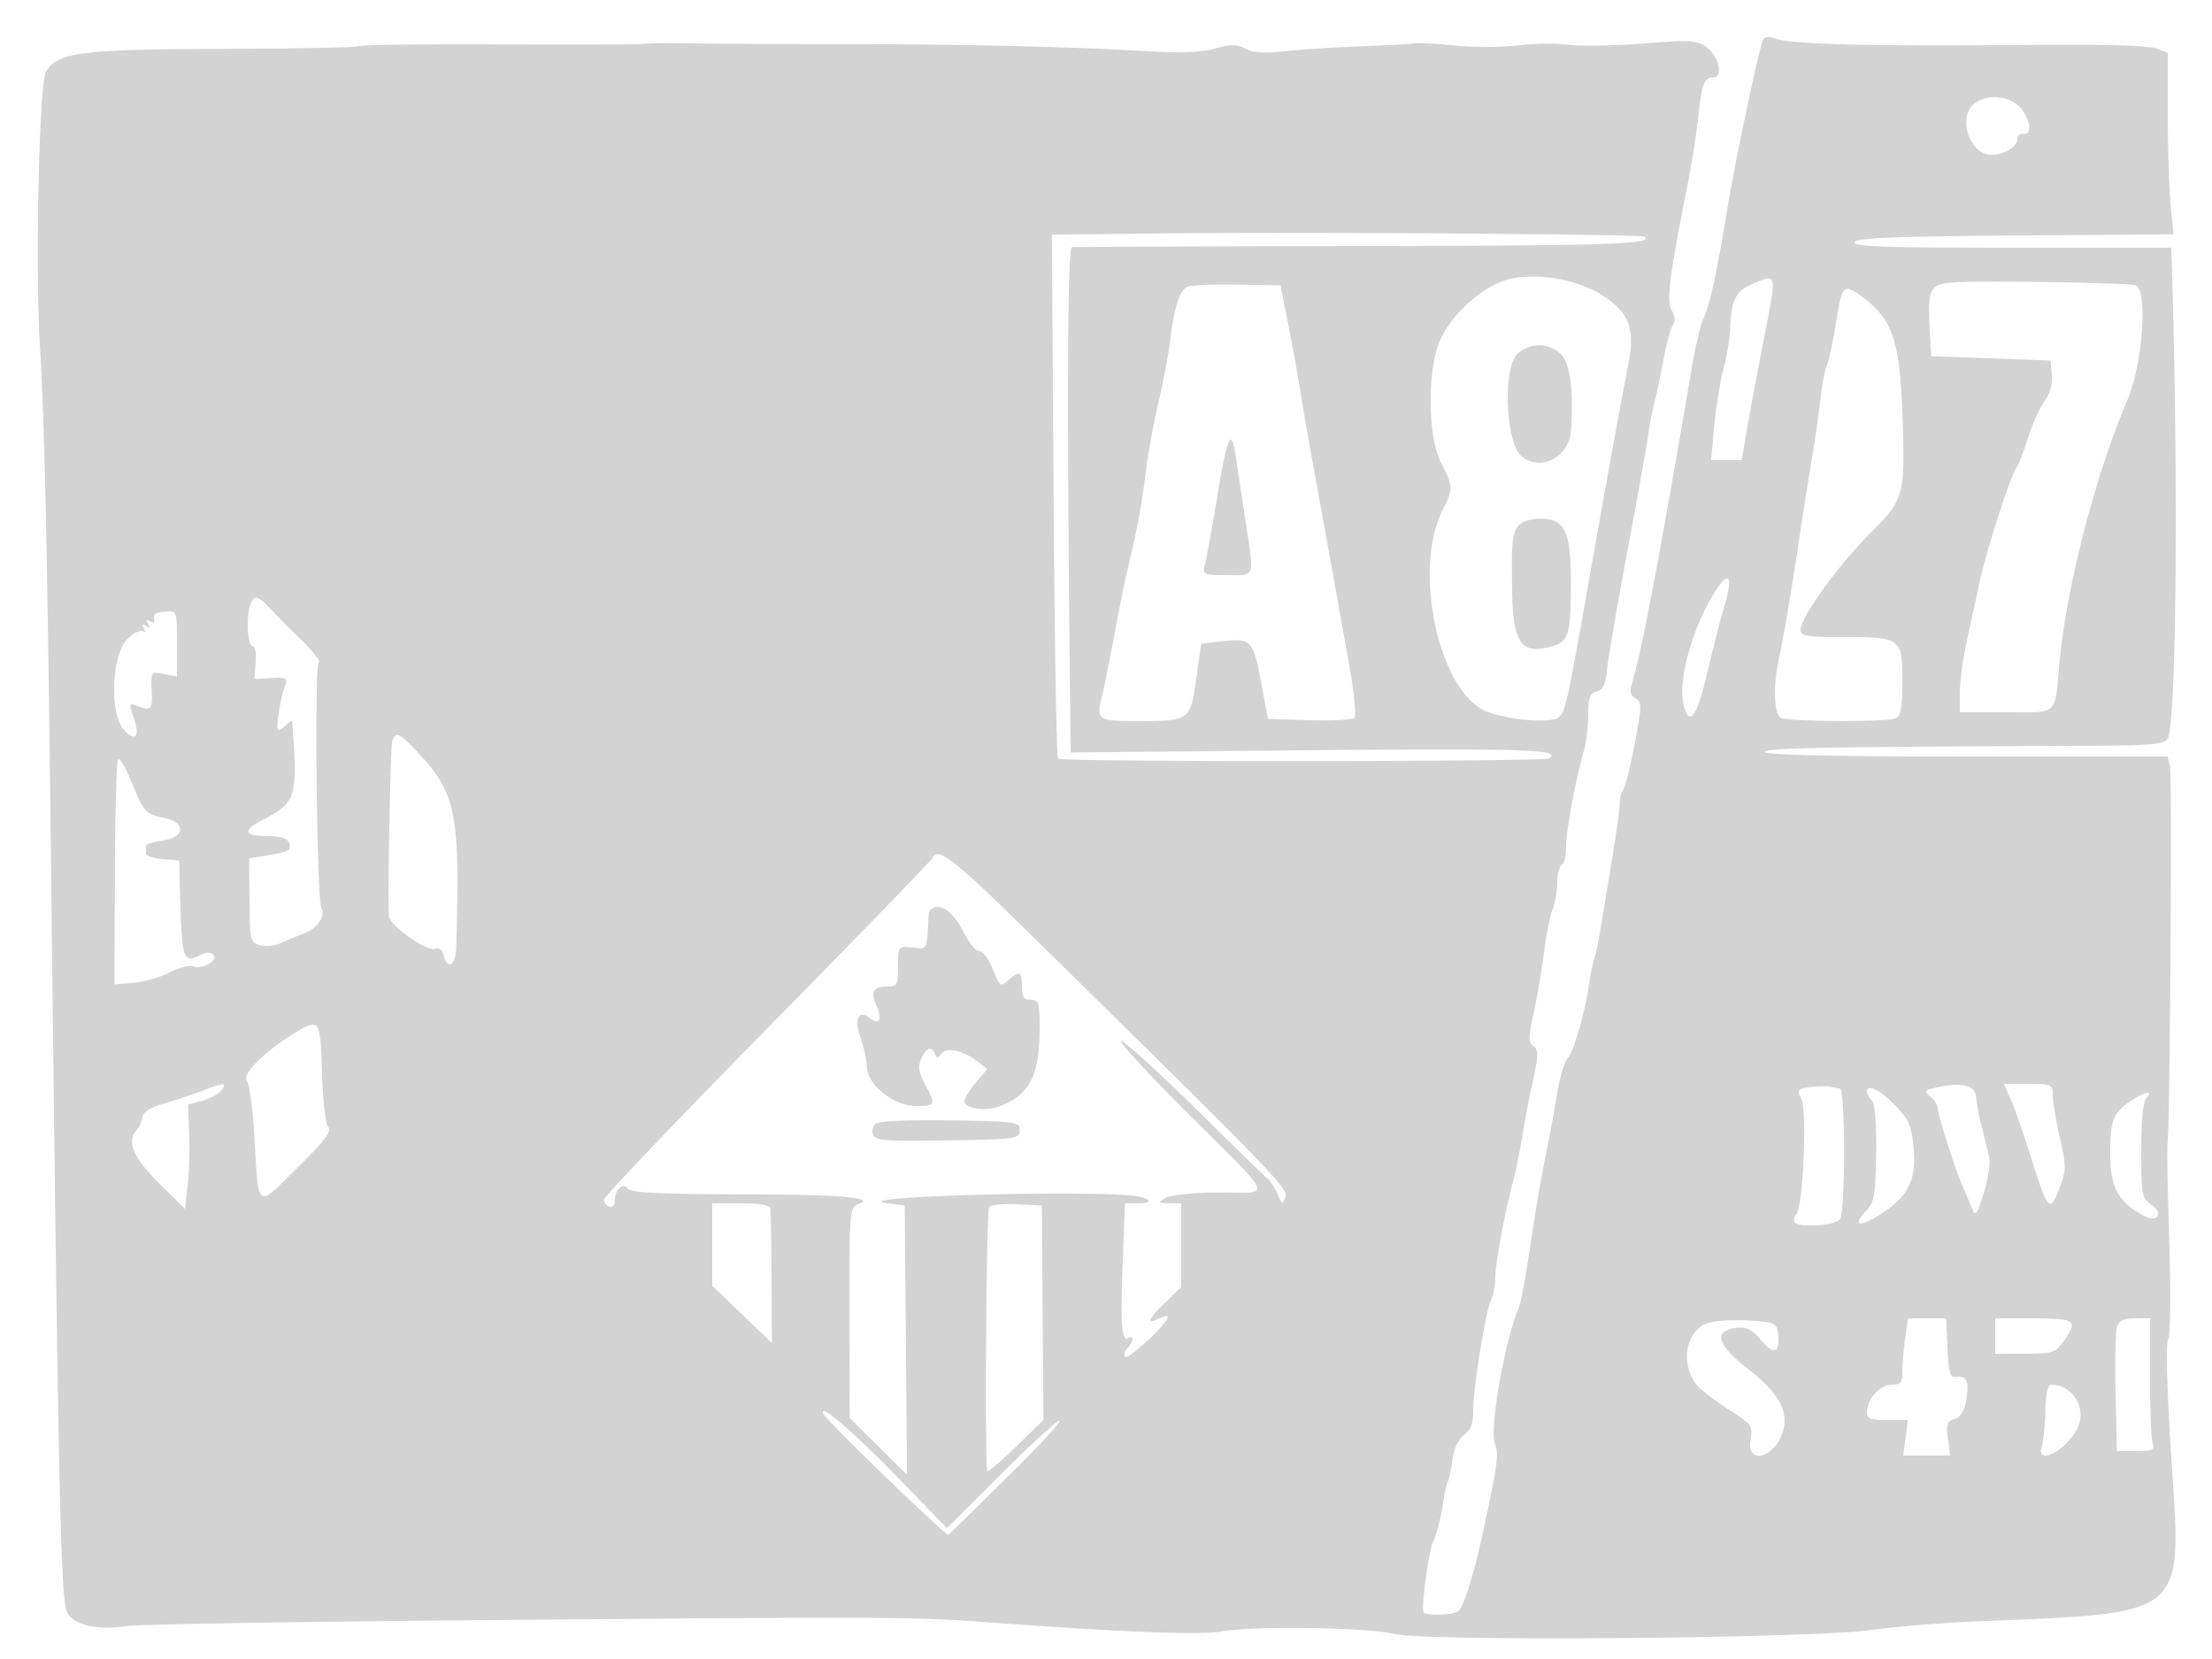<svg xmlns="http://www.w3.org/2000/svg" width="500" height="375"><path d="M398.58 8.871c-.809 1.309-6.305 27.183-8.1 38.129-2.332 14.231-4.099 22.42-5.336 24.731-.648 1.21-1.846 6.153-2.663 10.985-6.827 40.362-11.458 64.863-13.519 71.517-.645 2.084-.468 2.944.745 3.623 1.448.81 1.431 1.727-.198 10.267-.983 5.157-2.154 9.848-2.601 10.423-.448.575-.795 1.925-.77 3 .024 1.075-.933 7.804-2.126 14.954-1.193 7.15-2.392 14.35-2.665 16-.273 1.65-.746 3.675-1.053 4.5-.306.825-.724 2.787-.929 4.36-.839 6.449-3.526 16.161-4.888 17.665-.8.884-1.88 4.278-2.401 7.541-.52 3.264-1.67 9.534-2.555 13.934-.886 4.4-2.02 10.7-2.521 14-2.562 16.869-3.044 19.478-4.086 22.129-3.031 7.716-6.204 26.478-5.009 29.622.925 2.432.618 4.79-2.507 19.249-2.256 10.44-4.569 17.908-5.802 18.735-1.237.829-6.999 1.029-7.759.269-.687-.687 1.013-13.552 2.114-16.004.901-2.005 1.937-6.257 2.438-10 .147-1.1.532-2.675.854-3.5.323-.825.831-3.244 1.129-5.376.324-2.312 1.367-4.454 2.586-5.307 1.459-1.022 2.042-2.537 2.042-5.308 0-5.198 2.871-23.069 4.055-25.245.52-.955.945-3.205.946-5 .001-3.24 2.119-14.59 4.155-22.264.584-2.2 1.445-6.475 1.914-9.5.469-3.025 1.547-8.65 2.396-12.5 1.31-5.941 1.335-7.154.161-8.021-1.176-.868-1.169-1.99.044-7.5.785-3.563 1.822-9.629 2.305-13.479.482-3.85 1.36-8.267 1.95-9.815.591-1.548 1.074-4.334 1.074-6.191 0-1.857.462-3.661 1.026-4.01.565-.349.994-2.063.955-3.809-.075-3.355 2.202-15.785 3.969-21.668.578-1.922 1.05-5.676 1.05-8.344 0-3.933.361-4.945 1.91-5.35 1.439-.376 2.024-1.647 2.375-5.156.256-2.561 2.362-14.782 4.68-27.157 2.318-12.375 4.41-24.075 4.648-26 .238-1.925.846-5.075 1.35-7 .504-1.925 1.461-6.425 2.127-10 .665-3.575 1.618-7.027 2.117-7.672.562-.724.436-1.928-.331-3.154-1.263-2.024-.508-7.923 3.736-29.174.823-4.125 1.849-10.764 2.28-14.754.793-7.351 1.342-8.746 3.441-8.746 2.196 0 1.216-4.747-1.378-6.685-2.346-1.751-3.486-1.828-14.5-.983-6.575.505-14.205.631-16.955.282-2.75-.35-7.925-.282-11.5.152-3.575.433-9.875.447-14 .031-4.125-.415-8.175-.638-9-.494-.825.143-6.225.435-12 .647-5.775.213-13.555.715-17.289 1.116-4.855.523-7.476.363-9.202-.561-1.954-1.046-3.268-1.052-6.901-.035-3.107.87-7.816 1.054-15.298.6-16.226-.985-44.1-1.63-69.31-1.602-12.375.014-26.1-.04-30.5-.119-9.164-.164-10.857-.152-15 .111-1.65.105-16.393.133-32.761.063-16.369-.07-30.151.113-30.627.407-.475.295-14.449.571-31.053.616-31.533.084-36.984.788-39.662 5.12-1.553 2.513-2.473 44.647-1.36 62.286 1.056 16.751 1.697 46.957 2.526 119.048 1.584 137.723 2.141 163.756 3.572 166.897 1.33 2.919 7.086 4.248 13.619 3.145 2.153-.364 36.726-.945 76.83-1.291 97.209-.838 100.432-.823 118.916.535 29.376 2.158 46.958 2.84 51.5 1.999 7.042-1.305 33.199-.945 39.056.537 6.965 1.762 94.262 1.05 107.944-.881 5.225-.737 15.8-1.605 23.5-1.928 48.419-2.032 46.666-.562 44.302-37.161-.98-15.162-1.254-25.507-.704-26.535.513-.959.621-10.435.25-22.001-.359-11.174-.538-21.216-.398-22.316.558-4.4 1.08-83.152.565-85.25l-.553-2.25h-45.481c-29.654 0-45.481-.348-45.481-1 0-.937 10.995-1.153 72.318-1.422 15.026-.066 17.956-.322 18.691-1.634 1.955-3.484 2.426-59.072.909-107.194L490.8 56h-35.983c-28.342 0-35.895-.265-35.567-1.25.32-.962 8.656-1.31 36.226-1.513l35.811-.263-.636-6.737c-.35-3.705-.64-12.936-.644-20.512L490 11.95l-2.688-1.021c-1.625-.618-12.199-.932-26.75-.794-38.569.366-56.399-.096-59.711-1.548-.907-.398-1.929-.27-2.271.284m48.248 14.165C442.235 25.716 444.883 35 450.24 35c2.755 0 5.76-1.844 5.76-3.535 0-.806.536-1.353 1.191-1.215 2.088.439 1.958-2.791-.226-5.567-2.231-2.837-6.819-3.583-10.137-1.647M262.136 52.768l-24.364.268.383 58.918c.211 32.405.662 59.196 1.002 59.536.775.775 109.701.716 110.956-.06 3.239-2.002-5.304-2.292-54.144-1.843l-53.969.498-.074-6.793c-.796-72.808-.67-107.306.391-107.43.651-.076 29.832-.188 64.847-.25 57.093-.1 66.381-.4 64.692-2.09-.593-.593-76.768-1.116-109.72-.754m79.254 10.267c-5.407 1.139-12.3 6.951-15.501 13.072-3.305 6.316-3.357 22.372-.094 28.603 2.689 5.135 2.709 5.878.285 10.633-6.518 12.786-1.391 38.947 8.808 44.941 3.802 2.234 15.496 3.472 17.454 1.847 1.516-1.258 1.912-3.073 7.127-32.631 3.551-20.127 6.647-37.129 8.69-47.726 1.334-6.92.168-10.548-4.514-14.047-5.694-4.254-15.012-6.219-22.255-4.692m54.12 1.444c-3.181 1.402-4.25 3.757-4.41 9.722-.055 2.036-.729 6.116-1.497 9.067-.769 2.951-1.722 8.823-2.118 13.049l-.72 7.683h6.915l1.251-7.25c.688-3.987 2.335-12.799 3.66-19.581 3.153-16.137 3.306-15.503-3.081-12.69m46.746-.677c-6.114.352-6.556 1.135-6.062 10.74l.306 5.958 13.5.5 13.5.5.31 3.209c.196 2.022-.43 4.242-1.692 6-1.101 1.535-2.772 5.266-3.712 8.291-.941 3.025-2.099 6.004-2.573 6.619-1.297 1.686-6.762 18.578-8.301 25.656l-2.943 13.54c-.874 4.024-1.589 9.311-1.589 11.75V161h10.481c12.002 0 10.9 1.05 12.068-11.5 1.585-17.019 8.177-42.413 15.368-59.195 3.413-7.965 4.61-24.828 1.833-25.81-1.568-.554-33.43-1.1-40.494-.693m-174.02 1.052c-1.654 1.022-2.884 4.924-3.671 11.646-.386 3.3-1.581 9.701-2.655 14.225-1.074 4.524-2.389 11.724-2.921 16-.93 7.465-1.996 13.172-4.066 21.775-.529 2.2-1.85 8.725-2.934 14.5-1.085 5.775-2.398 12.275-2.919 14.445-1.302 5.423-1.09 5.557 8.739 5.54 11.07-.02 11.269-.172 12.593-9.638l1.098-7.847 4.768-.548c6.514-.749 7.01-.226 8.786 9.252l1.554 8.296 9.357.29c5.145.159 9.725-.08 10.177-.532.451-.451-.101-5.981-1.228-12.289a12530.249 12530.249 0 0 0-7.851-43.507c-1.106-6.071-2.475-13.946-3.042-17.5-.567-3.554-1.826-10.512-2.797-15.462l-1.767-9-10.055-.166c-5.53-.092-10.555.142-11.166.52m146.819 7.896c-.676 4.263-1.614 8.65-2.086 9.75-.471 1.1-1.124 4.475-1.451 7.5-.326 3.025-1.233 9.325-2.013 14a1039.365 1039.365 0 0 0-2.527 16c-1.689 11.443-3.8 23.946-4.981 29.5-1.21 5.69-.975 11.649.503 12.735 1.203.883 23.67 1.021 25.918.158 1.257-.482 1.582-2.222 1.582-8.465 0-9.702-.305-9.928-13.434-9.928-8.193 0-9.566-.235-9.566-1.637 0-2.778 8.433-14.519 15.481-21.555 8.075-8.06 8.232-8.642 7.511-27.808-.604-16.034-2.281-20.88-8.925-25.792-4.367-3.229-4.666-2.953-6.012 5.542m-72.148 7.343c-3.281 3.281-2.526 20.18 1.03 23.058 4.309 3.488 10.698.247 11.14-5.651.659-8.793-.121-15.17-2.116-17.311-2.613-2.805-7.3-2.85-10.054-.096M275.15 112.25c-1.213 7.287-2.47 14.263-2.794 15.5-.559 2.136-.305 2.25 5.027 2.25 6.496 0 6.177.979 4.096-12.587a2458.74 2458.74 0 0 1-2.136-14.163c-.996-6.883-1.857-5.033-4.193 9m68.625 6.096c-1.958 1.519-2.215 3.605-1.958 15.904.219 10.482 1.99 13.366 7.498 12.215 5.204-1.088 5.652-2.111 5.765-13.161.128-12.589-1.05-15.695-6.087-16.05-1.921-.135-4.269.357-5.218 1.092m43.877 15.414c-5.023 7.956-8.352 19.775-7.134 25.324 1.202 5.471 3.039 3.127 5.356-6.834 1.248-5.363 2.961-12.075 3.808-14.917 2.132-7.157 1.232-8.741-2.03-3.573m-331.045 2.822c-1.001 2.607-.685 9.418.436 9.418.591 0 .916 1.626.75 3.75l-.293 3.75 3.85-.232c3.289-.198 3.752.021 3.179 1.5-1.17 3.02-2.298 10.232-1.6 10.232.369 0 1.211-.54 1.871-1.2.66-.66 1.215-.998 1.234-.75 1.315 17.22.972 18.349-6.784 22.332-4.482 2.302-4.066 3.618 1.143 3.618 3.03 0 4.576.477 4.983 1.538.638 1.663.013 1.994-5.469 2.9l-3.593.594.093 9.527c.089 9.105.196 9.554 2.42 10.112 1.28.322 3.305.122 4.5-.442 1.195-.565 3.621-1.571 5.39-2.236 3.016-1.133 5.002-4.021 3.943-5.735-1.048-1.695-1.646-55.096-.621-55.438.57-.19-1.043-2.365-3.586-4.833-2.542-2.468-5.784-5.725-7.203-7.237-2.968-3.163-3.797-3.372-4.643-1.168m-21.725 2.386c-.066.293-.054.903.024 1.356.079.454-.387.497-1.036.096-.789-.488-.911-.296-.37.58.569.921.421 1.069-.5.5s-1.069-.421-.5.5c.502.812.416 1.066-.225.67-.568-.351-2.154.481-3.523 1.85-3.614 3.615-4.012 17.22-.603 20.629 2.668 2.668 3.528 1.232 1.958-3.271-.955-2.741-.883-3.005.66-2.404 3.395 1.321 3.732 1.003 3.532-3.339-.199-4.332-.178-4.361 2.75-3.775l2.951.59v-7.464c0-7.35-.038-7.46-2.5-7.257-1.375.114-2.553.447-2.618.739M88.68 167.39c-.431 1.124-1.055 33.767-.759 39.69.105 2.1 8.512 8.075 10.363 7.365.909-.349 1.654.211 1.991 1.498.891 3.406 2.717 2.316 2.838-1.693.918-30.607.034-34.994-8.968-44.5-3.889-4.107-4.665-4.442-5.465-2.36m-62.008 4.331c-.334.541-.65 12.187-.701 25.881l-.094 24.898 4.311-.359c2.372-.197 6.043-1.241 8.159-2.32 2.116-1.078 4.511-1.706 5.322-1.394 2.093.803 5.819-1.339 4.546-2.612-.667-.667-1.739-.605-3.215.185-3.359 1.798-3.9.384-4.212-11.012L40.5 194.5l-3.75-.31c-2.062-.171-3.75-.734-3.75-1.25 0-.517-.015-1.278-.033-1.69-.018-.412 1.669-.975 3.75-1.25 5.12-.677 5.414-4.084.44-5.102-4.269-.873-4.637-1.281-7.496-8.308-1.31-3.219-2.655-5.409-2.989-4.869m184.161 22.17c-.183.491-16.983 17.817-37.333 38.502-20.35 20.686-37 38.135-37 38.776 0 .64.563 1.352 1.25 1.581.726.242 1.25-.433 1.25-1.608 0-2.246 1.866-3.89 2.862-2.52.743 1.023 6.475 1.292 29.138 1.367 19.111.064 26.788.756 23.25 2.095-2.247.851-2.25.879-2.225 24.634l.025 23.782 6.49 6.436 6.49 6.436-.265-30.436-.265-30.436-4-.544c-10.018-1.364 41.435-2.965 55.18-1.718 4.209.382 5.485 1.762 1.628 1.762h-3.024l-.52 13.61c-.53 13.904-.219 17.789 1.35 16.82 1.304-.806 1.079.977-.297 2.353-.651.651-.861 1.507-.466 1.902.725.724 9.556-7.513 9.616-8.97.018-.432-.867-.304-1.967.285-3.024 1.618-2.406.097 1.5-3.697l3.5-3.399V272l-2.75-.03c-2.575-.029-2.623-.105-.75-1.199 1.151-.672 6.321-1.19 12.175-1.219 12.038-.061 13.051 2.297-8.059-18.767-8.186-8.168-14.595-15.14-14.242-15.492.352-.353 7.715 6.3 16.362 14.783 8.647 8.483 16.297 15.959 17.002 16.612.704.653 1.681 2.228 2.171 3.5.83 2.154.943 2.183 1.651.422.774-1.92-2.797-5.59-61.17-62.86-13.725-13.466-17.617-16.373-18.557-13.859m-.925 12.859c-.436 8.304-.174 7.773-3.658 7.436-3.238-.313-3.25-.297-3.25 4.25 0 4.172-.21 4.564-2.441 4.564-3.178 0-3.858 1.25-2.409 4.429 1.325 2.909.563 4.408-1.409 2.771-2.602-2.16-3.758.075-2.242 4.332.777 2.183 1.433 5.159 1.457 6.614.067 4.064 6.062 8.854 11.079 8.854 4.494 0 4.575-.197 2.04-4.959-1.429-2.683-1.608-3.972-.798-5.75 1.161-2.547 2.296-2.933 3.064-1.041.399.984.703.972 1.428-.058 1.112-1.58 4.771-.819 8.068 1.678l2.337 1.77-2.587 3.074c-1.423 1.691-2.587 3.564-2.587 4.161 0 1.811 4.834 2.433 8.269 1.065 6.58-2.622 8.731-6.979 8.731-17.683 0-5.59-.213-6.257-2-6.257-1.556 0-2-.667-2-3 0-3.415-.595-3.677-3.132-1.381-1.68 1.521-1.889 1.368-3.437-2.5-.906-2.265-2.263-4.119-3.014-4.119-.751 0-2.106-1.463-3.012-3.25-2.327-4.593-4.423-6.75-6.56-6.75-1.055 0-1.884.749-1.937 1.75M66.885 233.323c-6.746 4.062-12.283 9.492-11.115 10.9.585.704 1.351 6.23 1.703 12.279 1.008 17.324.298 16.772 9.684 7.524 6.297-6.205 7.867-8.292 7.014-9.32-.606-.73-1.228-6.201-1.385-12.184-.315-11.951-.597-12.392-5.901-9.199M45.5 246.64c-2.2.854-6.025 2.121-8.5 2.815-3.026.85-4.614 1.883-4.847 3.154-.191 1.04-.753 2.319-1.25 2.841-2.364 2.488-.807 6.208 5.009 11.963l5.911 5.85.601-5.382c.331-2.959.483-8.268.338-11.797l-.262-6.416 3.124-.83c1.719-.457 3.686-1.507 4.373-2.334 1.552-1.871.6-1.842-4.497.136m363.749-.911c-2.966.363-3.152.584-2.118 2.515 1.382 2.583.493 24.299-1.072 26.185-.573.69-.746 1.551-.384 1.913 1.226 1.225 9.067.674 10.223-.719 1.26-1.518 1.241-29.623-.02-29.623-.393 0-1.314-.15-2.046-.334-.733-.184-2.795-.155-4.583.063m28.345.117c-2.624.59-2.745.788-1.25 2.026.911.755 1.656 1.918 1.656 2.585 0 1.449 3.592 12.808 5.389 17.043.7 1.65 1.714 4.086 2.254 5.412.908 2.233 1.114 1.989 2.777-3.296 1.061-3.373 1.528-6.815 1.143-8.412a724.159 724.159 0 0 0-1.669-6.704c-.56-2.2-1.102-5.125-1.206-6.5-.205-2.732-3.284-3.461-9.094-2.154m17.013 2.904c.898 2.063 2.973 8.025 4.611 13.25 3.692 11.779 4.138 12.254 6.268 6.676 1.597-4.181 1.605-4.983.115-11.532-.881-3.871-1.601-8.187-1.601-9.591 0-2.429-.269-2.553-5.513-2.553h-5.514l1.634 3.75M422 246.8c0 .44.499 1.299 1.108 1.908.694.694 1.055 5.156.966 11.922-.126 9.555-.391 11.079-2.279 13.088-3.166 3.371-1.559 3.789 3.147.819 6.388-4.033 8.302-7.804 7.614-15.002-.492-5.151-1.075-6.482-4.266-9.75-3.43-3.513-6.29-4.87-6.29-2.985m59.973 1.846c-4.337 2.888-4.973 4.43-4.973 12.054 0 7.76 1.79 11.055 7.689 14.155 3.104 1.631 4.411-.713 1.482-2.658-2.002-1.329-2.171-2.27-2.171-12.119 0-6.972.417-11.095 1.2-11.878 1.757-1.757-.358-1.464-3.227.446M198.104 253.9c-.777.5-1.119 1.619-.772 2.524.547 1.425 2.634 1.592 16.896 1.351 15.514-.262 16.272-.368 16.272-2.275 0-1.903-.75-2.012-15.5-2.249-8.525-.136-16.128.156-16.896.649M161 281.32v9.319l6.75 6.478 6.75 6.478-.103-14.548c-.056-8.001-.169-15.109-.25-15.797-.101-.857-2.192-1.25-6.647-1.25H161v9.32m62.58-8.45c-.652 1.056-1.021 59.023-.379 59.664.218.218 3.155-2.296 6.528-5.585l6.131-5.982-.18-24.234-.18-24.233-5.662-.297c-3.114-.164-5.93.137-6.258.667m162.271 26.248c-4.994 1.85-6.107 9.685-2.023 14.252.92 1.028 4.089 3.42 7.042 5.314 5.106 3.275 5.343 3.615 4.813 6.881-.9 5.549 5.167 4.174 7.19-1.629 1.645-4.721-.651-8.989-7.842-14.574-6.965-5.408-7.845-8.599-2.538-9.202 2.379-.27 3.553.33 5.716 2.921 2.894 3.467 4.339 2.629 3.62-2.098-.292-1.918-1.063-2.201-6.829-2.504-3.575-.188-7.692.1-9.149.639m44.785 3.522c-.35 2.551-.636 5.926-.636 7.5 0 2.366-.422 2.86-2.443 2.86-2.627 0-5.557 3.281-5.557 6.223 0 1.447.86 1.777 4.632 1.777h4.631l-.536 4-.537 4h10.62l-.517-3.854c-.435-3.239-.202-3.937 1.459-4.371 1.324-.346 2.203-1.722 2.661-4.163.789-4.204.134-5.78-2.238-5.389-1.405.232-1.723-.81-1.971-6.473l-.295-6.75h-8.637l-.636 4.64M451 302v4l6.75-.017c6.432-.017 6.854-.166 8.954-3.171 3.047-4.361 2.367-4.812-7.263-4.812H451v4m27.526-2.081c-.335 1.056-.478 7.805-.318 14.998l.292 13.078 4.357.002c3.563.003 4.246-.285 3.75-1.579-.334-.87-.607-7.62-.607-15V298h-3.433c-2.506 0-3.597.518-4.041 1.919m-16.193 18.983c-.075 3.246-.436 6.846-.802 8-1.434 4.52 5.352 1.158 8-3.963 2.299-4.444-.952-9.939-5.879-9.939-.763 0-1.232 2.099-1.319 5.902m-276.239.631c.649 1.547 27.855 27.85 28.326 27.387l13.036-12.804c6.935-6.812 12.354-12.64 12.042-12.951-.311-.312-6.165 5.018-13.008 11.845l-12.441 12.411-11.274-11.596c-10.048-10.333-17.81-16.985-16.681-14.292" fill="#d3d3d3" fill-rule="evenodd"/></svg>